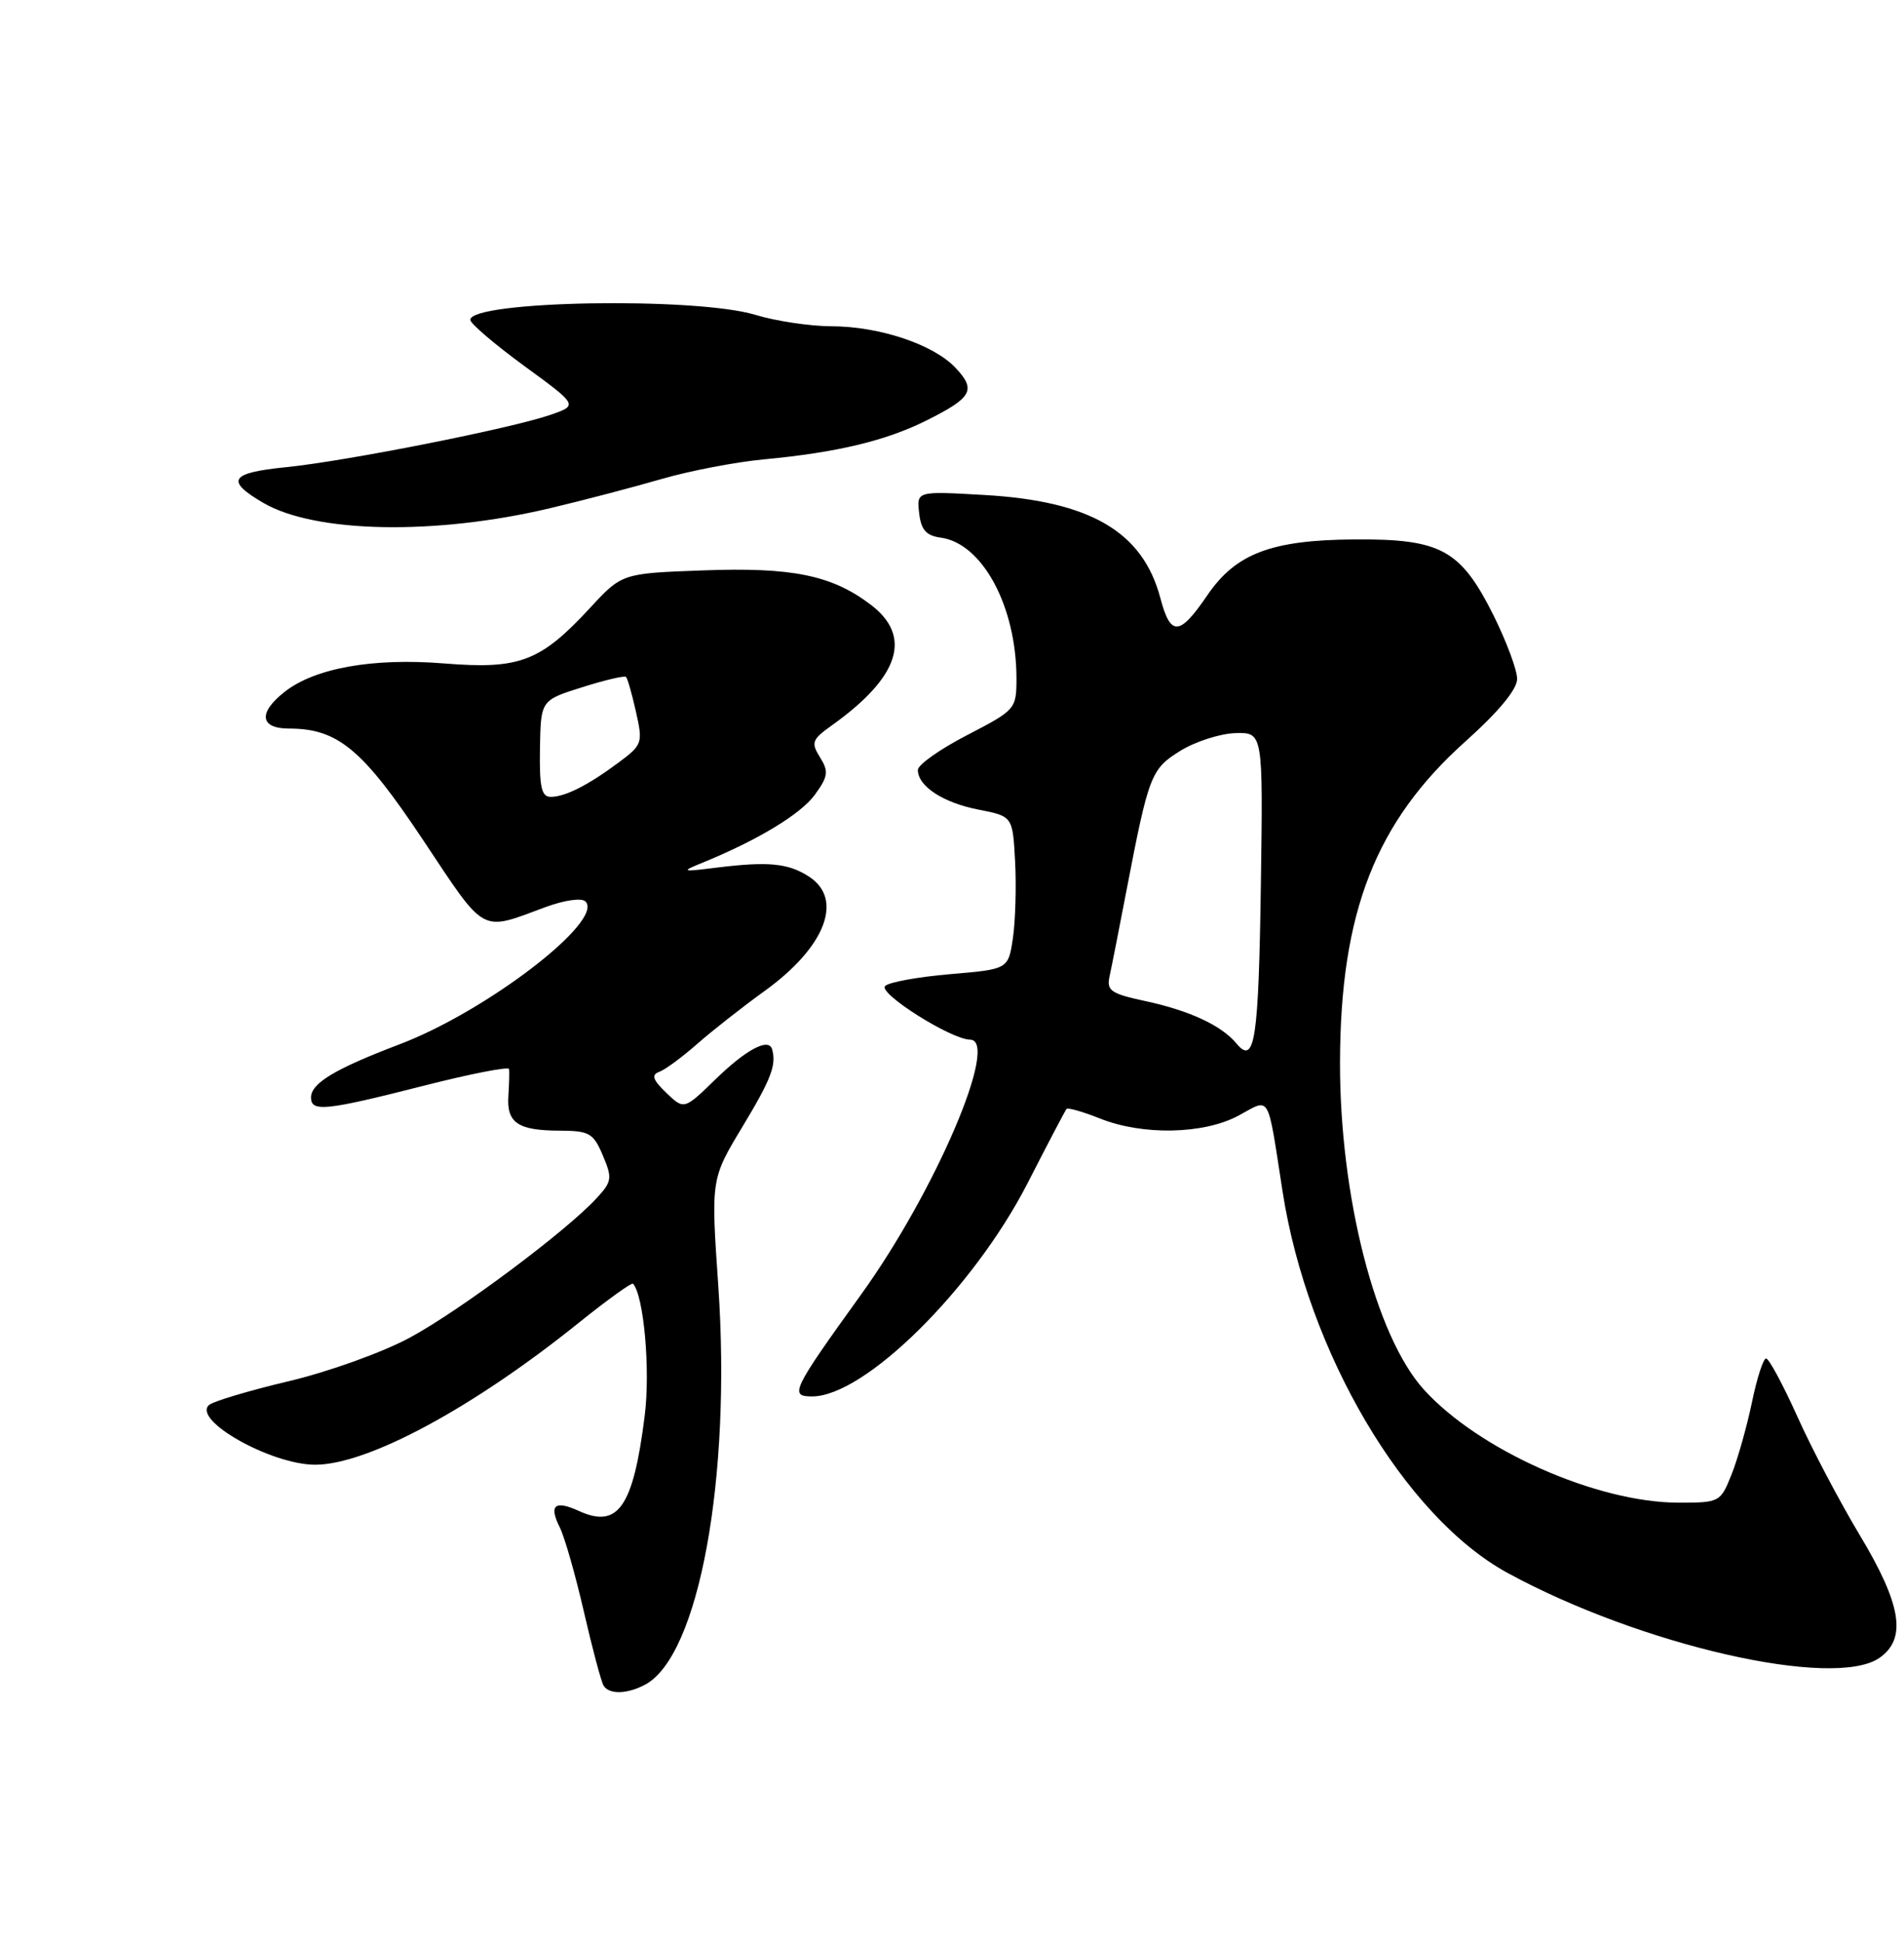 <?xml version="1.0" encoding="UTF-8" standalone="no"?>
<!DOCTYPE svg PUBLIC "-//W3C//DTD SVG 1.1//EN" "http://www.w3.org/Graphics/SVG/1.1/DTD/svg11.dtd" >
<svg xmlns="http://www.w3.org/2000/svg" xmlns:xlink="http://www.w3.org/1999/xlink" version="1.1" viewBox="0 0 251 256">
 <g >
 <path fill="currentColor"
d=" M 85.06 221.97 C 92.14 218.18 96.43 194.74 94.69 169.43 C 93.72 155.36 93.72 155.36 97.86 148.49 C 101.67 142.18 102.38 140.31 101.78 138.25 C 101.33 136.71 98.37 138.28 94.34 142.20 C 90.18 146.24 90.18 146.24 87.84 144.00 C 86.06 142.29 85.83 141.63 86.89 141.24 C 87.66 140.97 89.91 139.31 91.89 137.57 C 93.88 135.82 97.88 132.68 100.78 130.59 C 108.78 124.83 111.25 118.52 106.68 115.53 C 103.95 113.74 101.31 113.48 94.50 114.32 C 89.88 114.90 89.73 114.85 92.50 113.72 C 99.83 110.74 105.55 107.29 107.42 104.72 C 109.18 102.30 109.26 101.65 108.10 99.79 C 106.89 97.85 107.04 97.45 109.63 95.60 C 118.61 89.20 120.32 83.85 114.75 79.65 C 109.63 75.78 104.41 74.72 92.63 75.16 C 81.99 75.55 81.99 75.55 77.75 80.14 C 71.23 87.18 68.49 88.22 58.57 87.42 C 49.17 86.66 41.51 88.02 37.51 91.17 C 34.01 93.92 34.26 96.00 38.10 96.00 C 44.54 96.00 47.80 98.71 55.81 110.74 C 64.12 123.22 63.24 122.74 71.90 119.53 C 74.42 118.60 76.68 118.28 77.18 118.78 C 79.71 121.31 64.16 133.25 52.68 137.60 C 44.16 140.84 41.00 142.73 41.00 144.62 C 41.00 146.55 42.94 146.35 55.75 143.09 C 61.94 141.51 67.05 140.51 67.11 140.86 C 67.16 141.21 67.12 142.80 67.02 144.39 C 66.77 147.95 68.27 148.97 73.80 148.98 C 77.69 149.00 78.23 149.31 79.47 152.25 C 80.74 155.24 80.67 155.69 78.67 157.86 C 74.68 162.21 60.58 172.73 54.00 176.27 C 50.39 178.21 43.28 180.77 38.00 182.01 C 32.77 183.25 28.07 184.66 27.54 185.14 C 25.35 187.15 35.77 193.00 41.55 193.00 C 48.45 193.00 62.32 185.54 76.32 174.28 C 80.07 171.27 83.28 168.96 83.45 169.15 C 84.88 170.74 85.75 180.53 84.99 186.55 C 83.48 198.58 81.49 201.46 76.31 199.09 C 73.12 197.64 72.33 198.33 73.79 201.25 C 74.42 202.49 75.85 207.49 76.97 212.36 C 78.09 217.23 79.26 221.61 79.57 222.11 C 80.30 223.30 82.69 223.24 85.06 221.97 Z  M 247.78 218.44 C 251.39 215.91 250.67 211.44 245.20 202.33 C 242.56 197.94 238.84 190.89 236.95 186.67 C 235.05 182.45 233.19 179.00 232.82 179.00 C 232.45 179.00 231.61 181.59 230.96 184.75 C 230.30 187.91 229.10 192.19 228.28 194.25 C 226.81 197.94 226.70 198.00 221.32 198.00 C 210.51 198.00 194.92 191.08 187.68 183.07 C 181.33 176.04 176.62 157.63 176.65 140.00 C 176.69 120.19 181.35 108.29 193.20 97.68 C 197.58 93.76 200.00 90.83 200.00 89.46 C 200.00 88.28 198.59 84.51 196.88 81.07 C 192.54 72.40 189.95 70.99 178.50 71.08 C 167.57 71.16 162.90 72.94 159.15 78.45 C 155.49 83.82 154.31 83.89 152.97 78.81 C 150.64 70.05 143.75 66.02 129.72 65.22 C 120.84 64.71 120.84 64.71 121.17 67.61 C 121.42 69.82 122.09 70.58 124.00 70.84 C 129.52 71.58 134.00 79.93 134.00 89.43 C 133.99 93.43 133.87 93.56 127.50 96.86 C 123.92 98.71 121.00 100.77 121.00 101.45 C 121.00 103.60 124.34 105.78 129.00 106.68 C 133.50 107.56 133.50 107.56 133.82 113.53 C 133.99 116.81 133.86 121.35 133.53 123.61 C 132.92 127.71 132.92 127.71 125.26 128.36 C 121.04 128.72 117.18 129.42 116.68 129.92 C 115.73 130.87 125.38 136.97 127.88 136.99 C 131.84 137.02 123.33 156.95 113.54 170.54 C 104.39 183.24 104.03 184.00 107.06 184.00 C 113.99 184.00 128.32 169.83 135.46 155.91 C 138.11 150.73 140.42 146.33 140.60 146.12 C 140.77 145.92 142.74 146.48 144.98 147.37 C 150.61 149.63 158.66 149.47 163.25 147.01 C 167.55 144.70 167.02 143.78 169.08 157.00 C 172.38 178.22 185.17 199.88 198.78 207.28 C 216.31 216.82 241.80 222.63 247.78 218.44 Z  M 72.48 66.97 C 76.89 65.93 83.51 64.19 87.20 63.12 C 90.88 62.05 96.96 60.88 100.70 60.53 C 110.36 59.62 116.79 58.08 122.18 55.38 C 128.16 52.39 128.71 51.39 125.98 48.48 C 123.08 45.39 115.95 43.00 109.57 42.99 C 106.78 42.98 102.29 42.31 99.59 41.49 C 91.71 39.10 62.00 39.62 62.00 42.15 C 62.00 42.63 65.20 45.36 69.11 48.22 C 76.21 53.40 76.21 53.40 72.57 54.66 C 67.36 56.46 45.71 60.75 37.71 61.56 C 30.31 62.30 29.67 63.32 34.71 66.26 C 41.54 70.25 57.39 70.55 72.48 66.97 Z  M 71.18 98.64 C 71.29 92.27 71.29 92.27 76.73 90.56 C 79.73 89.61 82.34 89.00 82.53 89.20 C 82.73 89.40 83.32 91.47 83.84 93.80 C 84.76 97.87 84.67 98.15 81.65 100.40 C 77.57 103.45 74.51 105.00 72.60 105.00 C 71.38 105.00 71.10 103.73 71.18 98.64 Z  M 163.00 137.50 C 161.02 135.11 156.79 133.15 150.95 131.90 C 146.44 130.93 145.86 130.53 146.27 128.65 C 146.53 127.47 147.52 122.45 148.47 117.50 C 151.44 102.06 151.72 101.34 155.62 98.92 C 157.59 97.71 160.85 96.66 162.85 96.60 C 166.50 96.50 166.50 96.50 166.22 116.40 C 165.92 137.10 165.42 140.41 163.00 137.50 Z "/>
</g>
</svg>